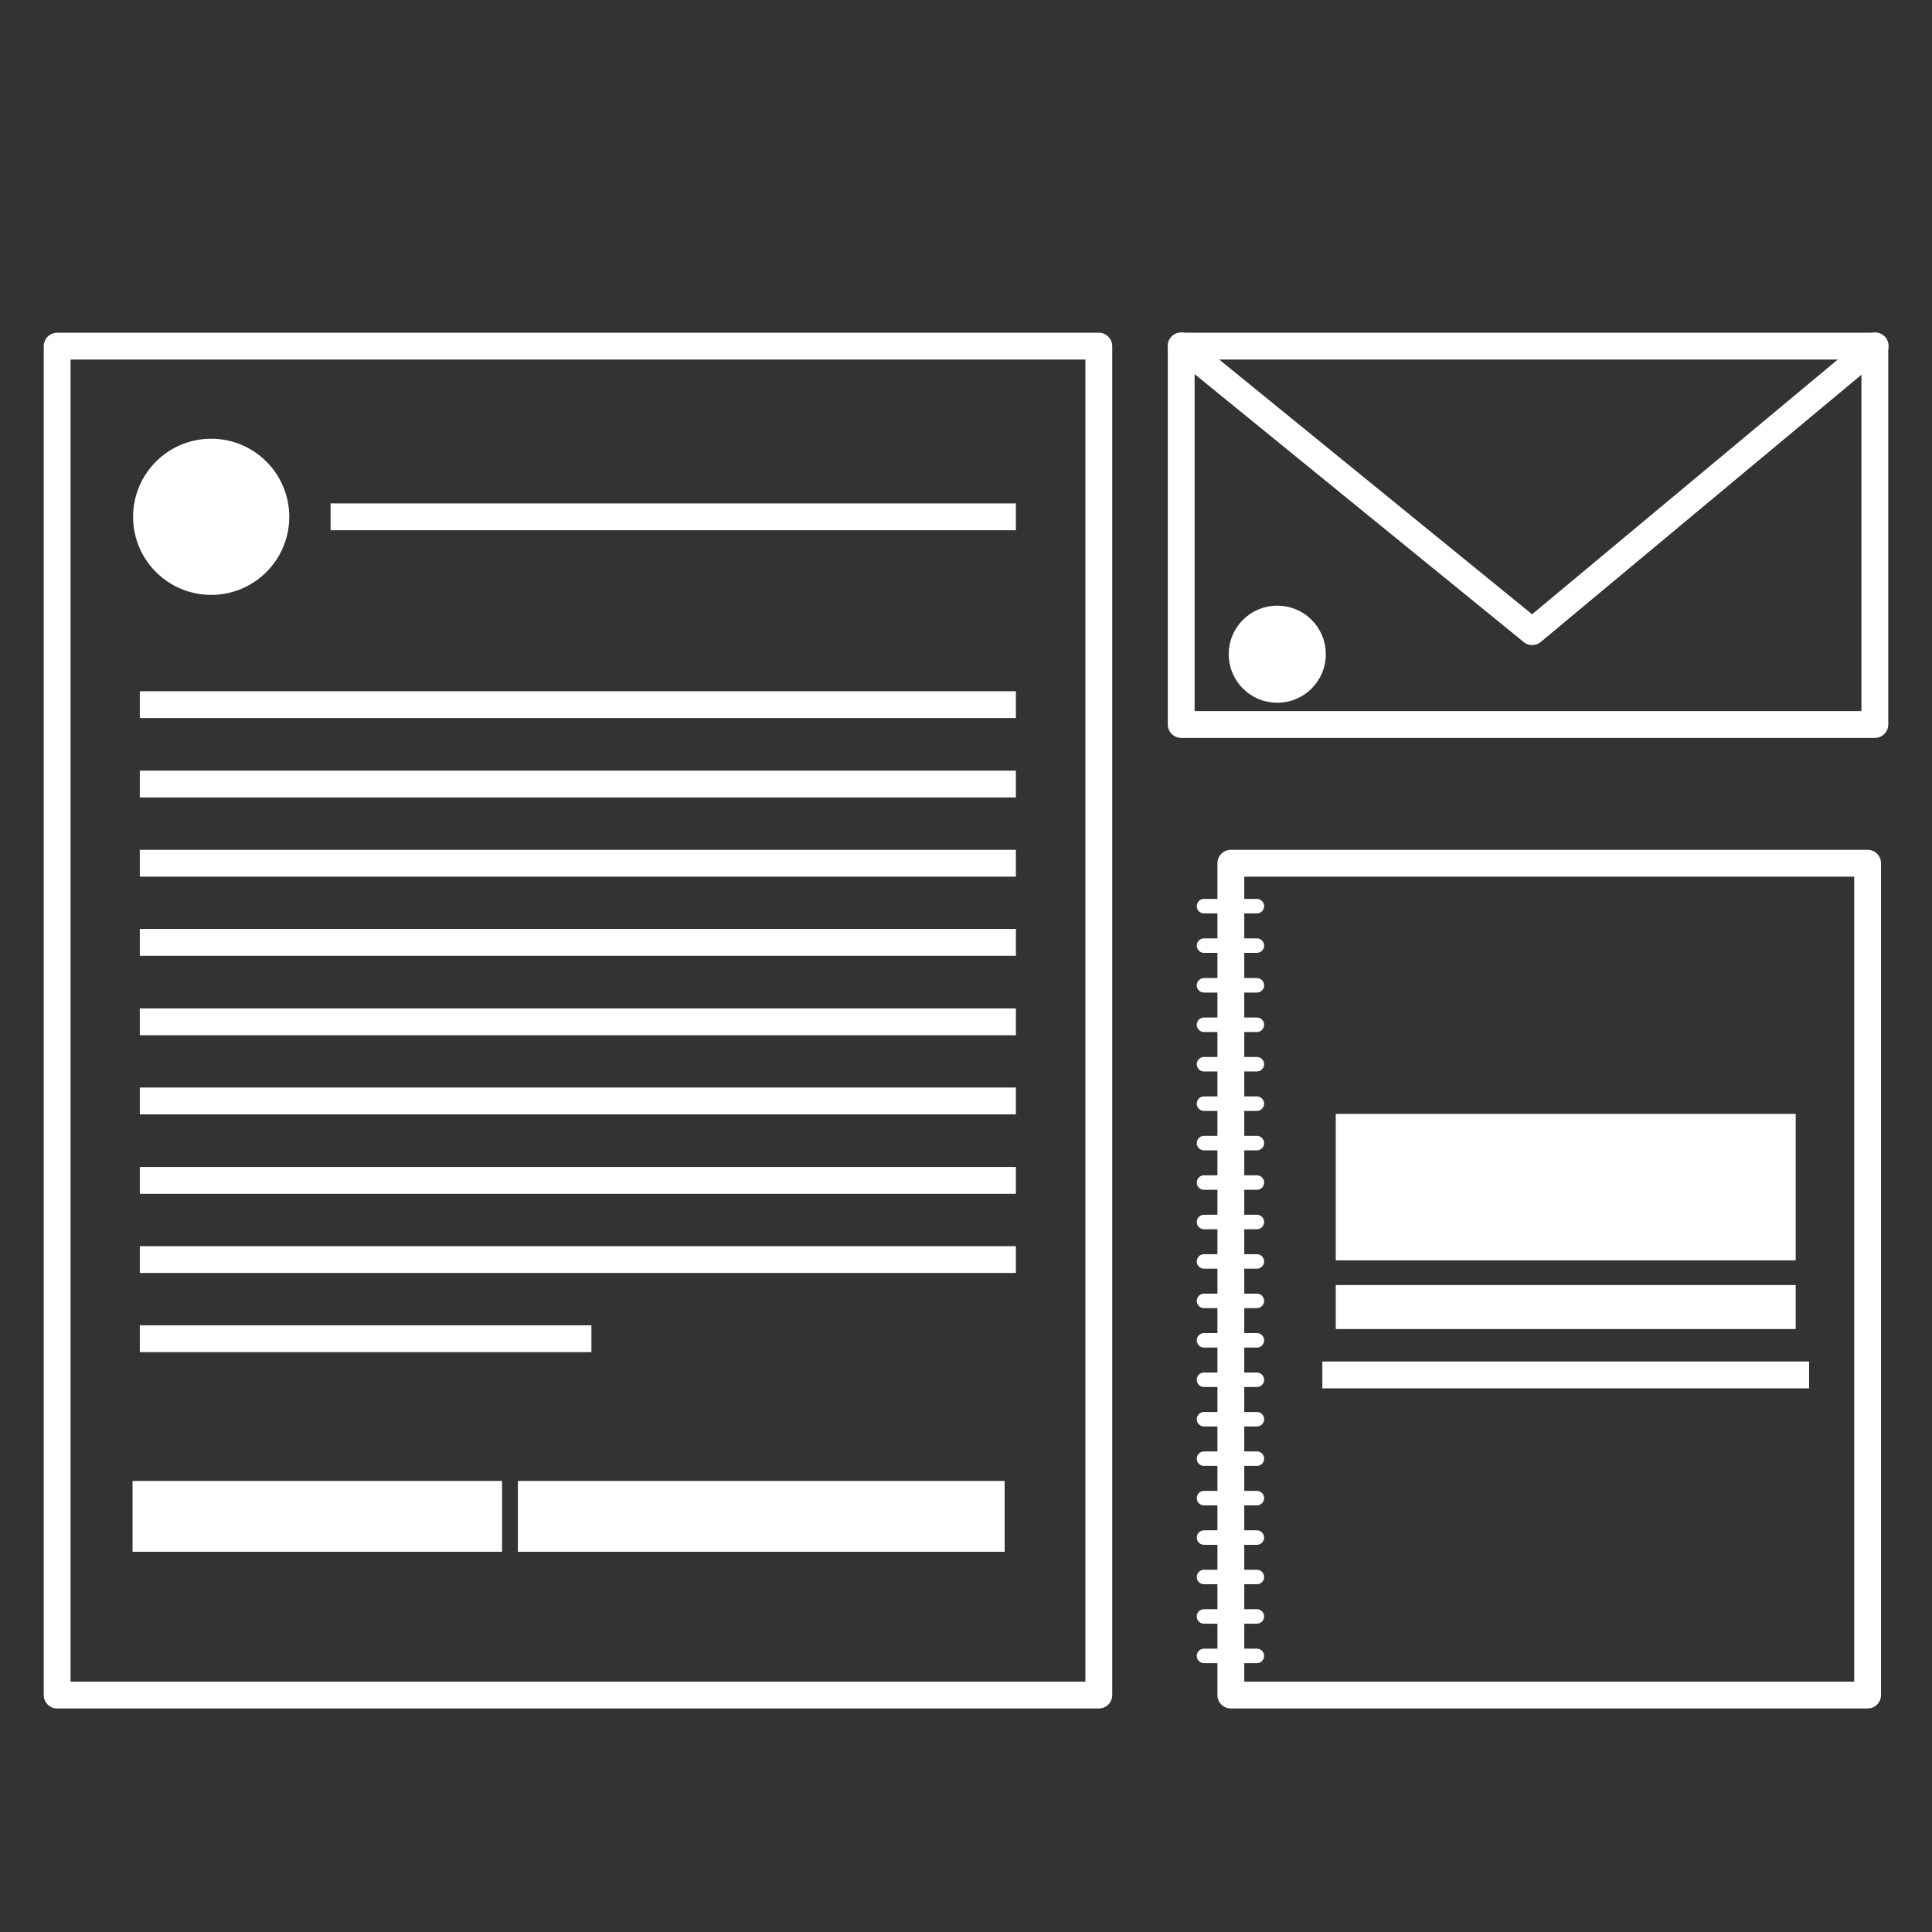 <svg xmlns="http://www.w3.org/2000/svg" id="Layer_1" width="72" height="72" viewBox="0 0 72 72"><rect x="0" y="0" width="72" height="72" fill="#333333" stroke="none"/><defs><style>.cls-1,.cls-4,.cls-5{fill:#fff}.cls-1,.cls-2,.cls-3,.cls-4,.cls-6{stroke:#fff}.cls-1,.cls-2{stroke-linecap:square}.cls-1,.cls-2,.cls-3,.cls-6{stroke-linejoin:round}.cls-2,.cls-3,.cls-6{fill:none}.cls-3,.cls-6{stroke-linecap:round}.cls-4{stroke-miterlimit:10}.cls-6{stroke-width:.54px}</style></defs><path d="M5.71 26.26h31.65m-24.54-7h24.54M5.71 29.22h31.65M5.71 32.17h31.65M5.71 35.12h31.65M5.71 38.08h31.65M5.71 41.03h31.65M5.71 43.99h31.65M5.71 46.94h31.65" class="cls-1"/><path d="M49.78 51.24h17.14" class="cls-2"/><path d="M5.71 49.89h15.83" class="cls-1"/><path d="M2.13 12.9h38.82v50.27H2.13z" class="cls-3"/><circle cx="7.87" cy="19.26" r="2.41" class="cls-4"/><circle cx="47.6" cy="24.38" r="1.31" class="cls-4"/><path d="M5.44 55.69h12.77v1.64H5.44zm14.36 0h17.14v1.64H19.8z" class="cls-4"/><path d="M49.78 47.89h17.14v1.64H49.78zm0-6.38h17.14v5.46H49.78z" class="cls-5"/><path d="M44.02 12.9h25.85V27H44.02z" class="cls-3"/><path d="M69.88 12.89L57.1 23.54 44.02 12.89m1.85 19.28H69.6v31H45.87z" class="cls-3"/><path d="M44.87 33.77h1.97m-1.97 1.47h1.97m-1.97 1.48h1.97m-1.97 1.47h1.97m-1.97 1.47h1.97m-1.97 1.47h1.97m-1.97 1.47h1.97m-1.97 1.47h1.97m-1.97 1.47h1.97m-1.97 1.47h1.97m-1.97 1.47h1.97m-1.97 1.47h1.97m-1.97 1.47h1.97m-1.97 1.47h1.97m-1.97 1.47h1.97m-1.97 1.47h1.97m-1.97 1.47h1.97m-1.97 1.47h1.97m-1.97 1.47h1.97m-1.97 1.47h1.97" class="cls-6"/></svg>